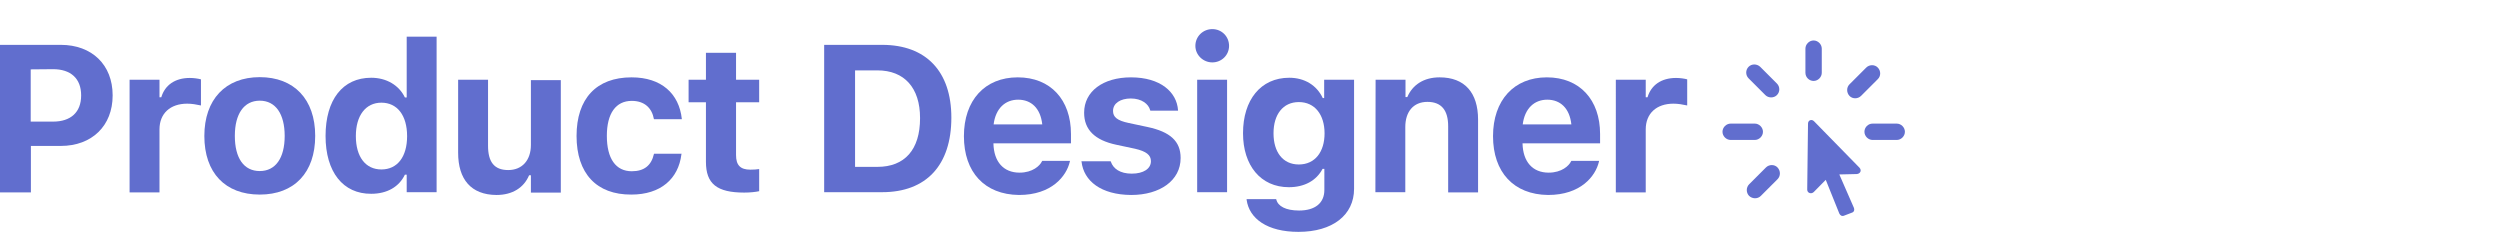 <?xml version="1.0" encoding="utf-8"?>
<!-- Generator: Adobe Illustrator 27.0.0, SVG Export Plug-In . SVG Version: 6.00 Build 0)  -->
<svg version="1.1" id="Layer_2_00000170973478586048524590000012015858890906739104_"
	 xmlns="http://www.w3.org/2000/svg" xmlns:xlink="http://www.w3.org/1999/xlink" x="0px" y="0px" viewBox="0 0 1254 125"
	 style="enable-background:new 0 0 1254 125;" xml:space="preserve">
<style type="text/css">
	.st0{fill:none;}
	.st1{fill:#616ECE;}
</style>
<rect class="st0" width="1254" height="125"/>
<g>
	<g>
		<path class="st1" d="M0,22.5h30.5c15.6,0,26,10,26,25.3v0.1c0,15.2-10.4,25.3-26,25.3h-15v23.3H0V22.5z M15.4,34.8V61h11.2
			c8.9,0,14.1-4.7,14.1-13.1v-0.1c0-8.4-5.2-13.1-14.1-13.1L15.4,34.8L15.4,34.8z"/>
		<path class="st1" d="M65,40h15v8.8h0.9c1.8-6.1,6.9-9.7,14.3-9.7c2,0,4.1,0.3,5.6,0.7v13.1c-2.3-0.5-4.6-0.9-6.9-0.9
			C85.4,52,80,56.9,80,64.9v31.6H65V40z"/>
		<path class="st1" d="M102.5,68.2L102.5,68.2c0-18.3,10.6-29.5,27.8-29.5s27.8,11.1,27.8,29.4v0.1c0,18.4-10.5,29.4-27.8,29.4
			S102.5,86.7,102.5,68.2z M142.8,68.2L142.8,68.2c0-11.1-4.6-17.7-12.5-17.7s-12.5,6.6-12.5,17.6v0.1c0,11.1,4.5,17.6,12.5,17.6
			C138.2,85.8,142.8,79.3,142.8,68.2z"/>
		<path class="st1" d="M163.3,68.2L163.3,68.2c0-18.2,8.6-29.2,22.9-29.2c7.7,0,14,3.8,16.9,9.9h0.9V18.4h15v78h-15v-8.8h-0.9
			c-2.9,6.1-8.9,9.6-16.9,9.6C172.1,97.3,163.3,86.3,163.3,68.2z M204.2,68.3L204.2,68.3c0-10.5-5-16.8-12.9-16.8
			s-12.8,6.5-12.8,16.7v0.1c0,10.4,4.9,16.7,12.8,16.7C199.3,85,204.2,78.7,204.2,68.3z"/>
		<path class="st1" d="M229.8,76.6V40h15v33.1c0,8,3,12.2,10.1,12.2s11.4-5,11.4-12.6V40.2h15v56.4h-15v-8.7h-0.9
			c-2.6,6.2-8.3,9.9-16.4,9.9C236.3,97.7,229.8,90,229.8,76.6z"/>
		<path class="st1" d="M289.2,68.2L289.2,68.2c0-18.7,9.9-29.4,27.6-29.4c15,0,23.8,8.2,25.2,20.8v0.2h-13.9l-0.1-0.1
			c-1-5.5-4.7-9.1-11.1-9.1c-8,0-12.5,6.3-12.5,17.5v0.1c0,11.4,4.5,17.7,12.5,17.7c6.2,0,9.8-2.9,11.1-8.6l0.1-0.2h13.8l-0.1,0.3
			c-1.5,12.3-10.4,20.2-25.1,20.2C299.2,97.7,289.2,87,289.2,68.2L289.2,68.2z"/>
		<path class="st1" d="M354.1,81.2V51.3h-8.7V40h8.7V26.5h15.1V40h11.6v11.3h-11.6v26.5c0,5.1,2.2,7.3,7.2,7.3c1.9,0,3-0.1,4.4-0.3
			v11.1c-1.8,0.4-4.6,0.7-7.5,0.7C359.6,96.6,354.1,92.2,354.1,81.2z"/>
		<path class="st1" d="M413.4,22.5h29.1c22,0,34.7,13.3,34.7,36.5l0,0c0,23.9-12.6,37.4-34.7,37.4h-29.1V22.5z M440.1,83.7
			c13.7,0,21.4-8.6,21.4-24.4v-0.1c0-15.2-7.9-23.9-21.4-23.9h-11.2v48.4H440.1z"/>
		<path class="st1" d="M483.5,68.3L483.5,68.3c0-18,10.5-29.5,27-29.5s26.7,11.3,26.7,28.4v4.7h-38.9c0.2,9.3,5.1,14.7,13.1,14.7
			c6.6,0,10.2-3.5,11.2-5.6l0.2-0.3h13.9l-0.1,0.5c-1.7,7.1-9,16.6-25.5,16.6C493.9,97.6,483.5,86.4,483.5,68.3L483.5,68.3z
			 M498.4,62.4h24.4c-0.9-8.2-5.6-12.4-12.1-12.4S499.4,54.4,498.4,62.4L498.4,62.4z"/>
		<path class="st1" d="M542.5,81.1l-0.1-0.2h14.7l0.1,0.2c1.2,3.5,4.6,6,10.5,6s9.6-2.5,9.6-6.2v-0.1c0-3-2.3-4.9-8-6.2l-9.4-2
			c-10.8-2.3-16.1-7.6-16.1-16v-0.1c0-10.6,9.4-17.7,23.5-17.7c14.8,0,23,7.4,23.6,16.5v0.2H577l-0.1-0.3c-0.8-3-4.2-5.8-9.7-5.8
			c-5.2,0-8.9,2.4-8.9,6.2v0.1c0,3,2.1,4.8,7.9,6l9.4,2c11.3,2.4,16.6,7.1,16.6,15.5v0.1c0,11.2-10.3,18.5-24.8,18.5
			C552.3,97.7,543.6,90.8,542.5,81.1L542.5,81.1z"/>
		<path class="st1" d="M599.6,23c0-4.7,3.8-8.4,8.5-8.4s8.4,3.7,8.4,8.4s-3.8,8.3-8.4,8.3S599.6,27.6,599.6,23z M600.5,40h15v56.4
			h-15V40z"/>
		<path class="st1" d="M625.3,100.2v-0.3h14.8l0.1,0.2c0.8,3.3,4.7,5.5,11.4,5.5c8,0,12.7-3.7,12.7-10.3V84.7h-0.9
			c-3.1,5.9-9.1,9.2-16.9,9.2c-14.2,0-23-11-23-27v-0.1c0-16.6,8.8-27.8,23.2-27.8c7.7,0,13.8,3.8,16.8,10.2h0.7V40h15v54.7
			c0,13.2-10.8,21.6-27.9,21.6C635.7,116.3,626.6,109.7,625.3,100.2L625.3,100.2z M664.4,66.9L664.4,66.9c0-9.4-4.9-15.7-12.9-15.7
			s-12.7,6.3-12.7,15.6v0.1c0,9.3,4.6,15.6,12.7,15.6S664.4,76.2,664.4,66.9z"/>
		<path class="st1" d="M690,40h15v8.7h0.9c2.6-6.1,8.2-9.9,16.2-9.9c12.6,0,19.3,7.7,19.3,21.2v36.5h-15V63.3
			c0-7.9-3.3-12.2-10.4-12.2s-11.1,5-11.1,12.6v32.7h-15L690,40L690,40z"/>
		<path class="st1" d="M748.9,68.3L748.9,68.3c0-18,10.5-29.5,27-29.5s26.7,11.3,26.7,28.4v4.7h-38.9c0.2,9.3,5.1,14.7,13.1,14.7
			c6.6,0,10.2-3.5,11.2-5.6l0.2-0.3h13.9l-0.1,0.5c-1.7,7.1-9,16.6-25.5,16.6C759.3,97.6,748.9,86.4,748.9,68.3L748.9,68.3z
			 M763.8,62.4h24.4c-0.9-8.2-5.6-12.4-12.1-12.4S764.8,54.4,763.8,62.4L763.8,62.4z"/>
		<path class="st1" d="M810.5,40h15v8.8h0.9c1.8-6.1,6.9-9.7,14.3-9.7c2,0,4.1,0.3,5.6,0.7v13.1c-2.3-0.5-4.6-0.9-6.9-0.9
			c-8.5,0-13.9,4.9-13.9,12.9v31.6h-15V40L810.5,40z"/>
	</g>
	<path class="st1" d="M880.2,70.2h-12.1c-2.2,0-4.1-1.9-4.1-4.1s1.9-4.1,4.1-4.1h12.1c2.2,0,4.1,1.9,4.1,4.1S882.4,70.2,880.2,70.2z
		 M885.5,47.7l-8.4-8.4c-1.6-1.6-1.6-4.2,0-5.8s4.2-1.5,5.8,0l8.4,8.4c1.6,1.6,1.6,4.2,0,5.8S887,49.2,885.5,47.7z M891.6,89.9
		l-8.4,8.4c-1.6,1.6-4.3,1.5-5.9-0.1c-1.5-1.6-1.5-4.2,0.1-5.8l8.4-8.4c1.6-1.6,4.3-1.6,5.8,0C893.2,85.7,893.2,88.3,891.6,89.9z
		 M905.6,36.5V24.4c0-2.2,1.9-4.1,4.1-4.1s4.1,1.9,4.1,4.1v12.1c0,2.2-1.9,4.1-4.1,4.1S905.6,38.8,905.6,36.5z M906.9,62
		c0-1.7,1.8-2.4,3-1.2l22.8,23.3c1.3,1.4,0.4,3.1-1.4,3.2l-8.7,0.2l7.3,16.7c0.4,0.9,0.2,2-0.8,2.4l-4.2,1.6c-1,0.4-1.9-0.2-2.3-1.1
		l-6.8-16.9l-6,6.1c-1.2,1.2-3.3,0.6-3.3-1.2C906.5,95,906.9,61.9,906.9,62z M927.7,42.3l8.4-8.4c1.6-1.6,4.3-1.6,5.8,0
		c1.6,1.6,1.6,4.3,0,5.8l-8.4,8.4c-1.6,1.6-4.3,1.6-5.8,0S926.1,43.9,927.7,42.3z M939.3,62h12.1c2.2,0,4.1,1.9,4.1,4.1
		s-1.9,4.1-4.1,4.1h-12.1c-2.2,0-4.1-1.9-4.1-4.1S937,62,939.3,62z"/>
</g>
</svg>
